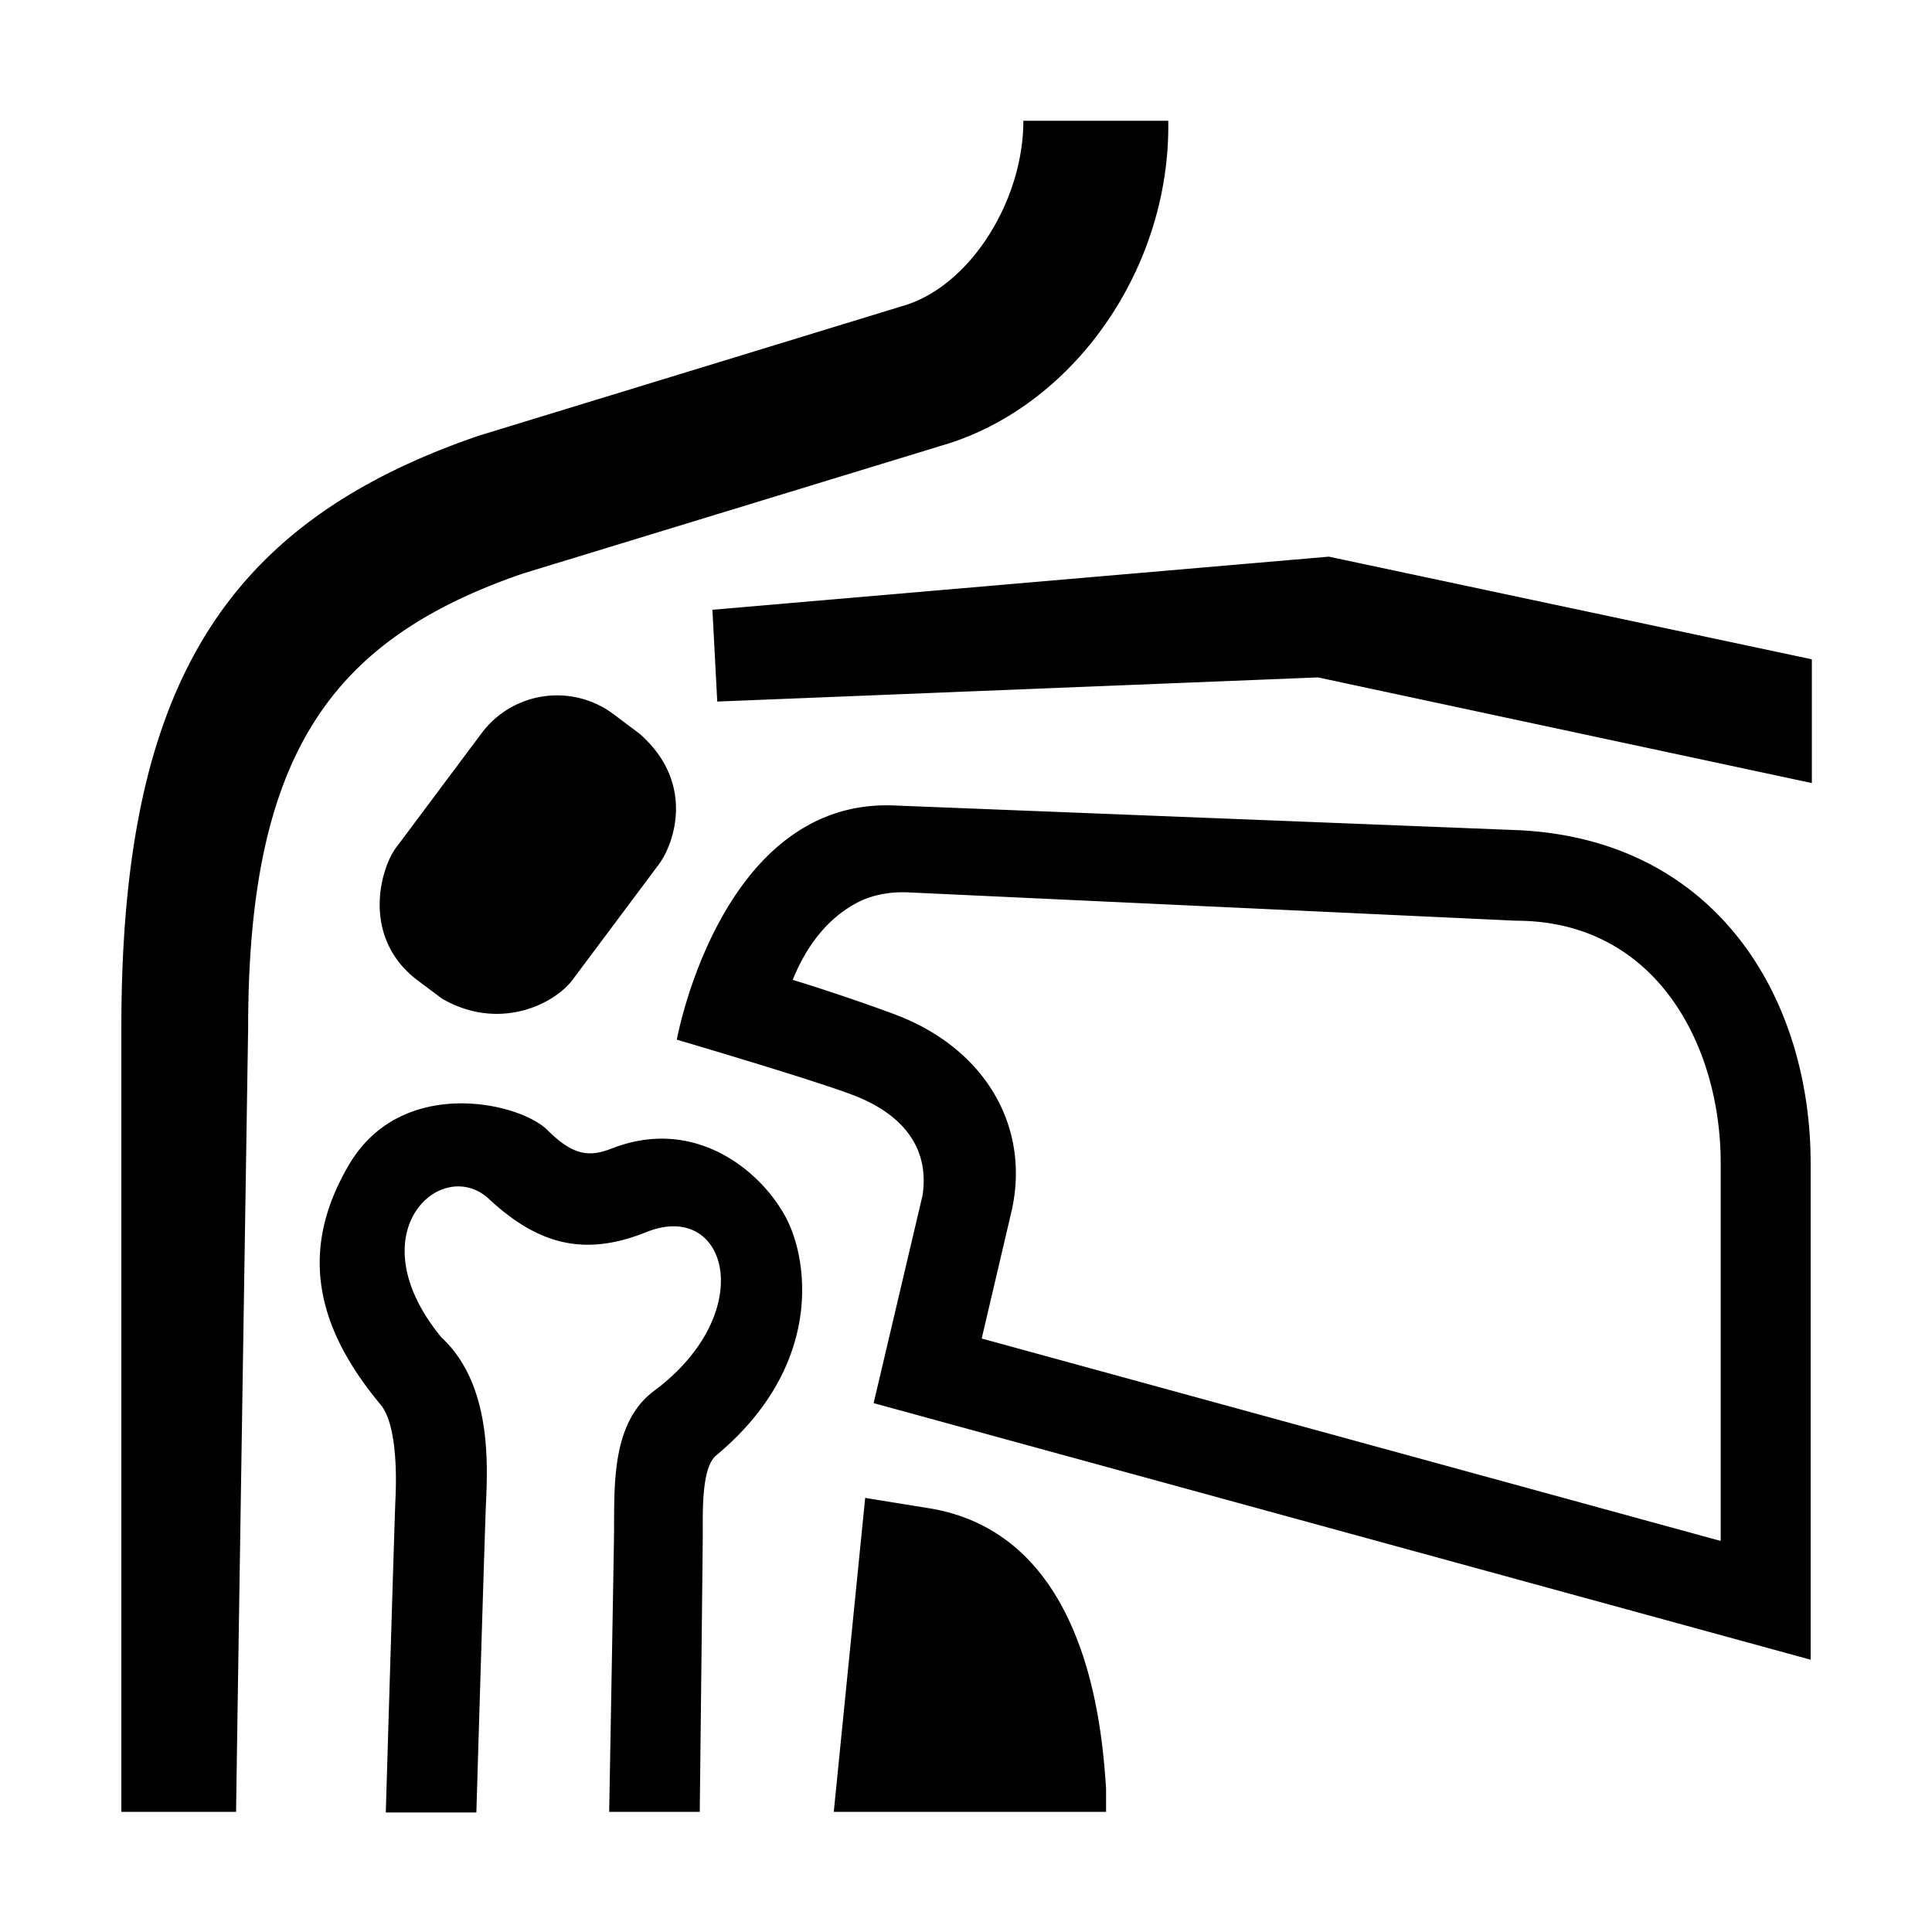 
<svg xmlns="http://www.w3.org/2000/svg" viewBox="0 0 32 32"><path d="M25.14 13.75l-10.36-.41c-2.85-.09-3.57 3.88-3.57 3.88s2.45.72 3 .95c.82.34 1.18.91 1.07 1.63l-.81 3.44 15.52 4.25v-8.22c0-2.75-1.57-5.37-4.85-5.52zm3.35 11.77l-12.23-3.35.49-2.09c.33-1.41-.43-2.73-1.96-3.29-.43-.16-1.13-.4-1.66-.56.18-.45.52-1.02 1.13-1.31.24-.11.51-.15.77-.14l10.08.47c2.33 0 3.39 2.08 3.39 4.01v6.26zM7.98 12.14l-1.42 1.9c-.25.33-.58 1.45.32 2.17l.44.33c.95.55 1.87.09 2.17-.32l1.42-1.9c.25-.33.62-1.35-.32-2.17l-.44-.33a1.56 1.56 0 0 0-2.17.32zM2.01 30.01h1.9c.03-2.11.2-12.99.2-12.99 0-4.53 1.38-6.43 4.55-7.52l7.07-2.16c2.12-.69 3.66-2.95 3.62-5.34h-2.4c0 1.31-.86 2.7-1.94 3.05L7.92 7.22c-4.25 1.46-5.91 4.21-5.91 9.8v12.99zm20-20.79l-10.21.88.08 1.52 9.95-.4 8.18 1.75v-2.05l-8-1.7zm-11.87 9.8c-.36.14-.63.14-1.07-.3-.47-.47-2.44-.91-3.3.59-.83 1.42-.52 2.69.53 3.95.27.32.27 1.15.25 1.57-.01.15-.16 5.19-.16 5.19h1.5s.15-5.02.16-5.13c.03-.69.08-1.98-.74-2.74-1.43-1.74.01-3.02.79-2.29.85.79 1.62.94 2.6.55 1.35-.55 1.88 1.33.13 2.63-.72.54-.65 1.61-.66 2.38 0 .13-.08 4.59-.08 4.59h1.5s.05-4.38.05-4.6c0-.39-.02-1.12.23-1.31 1.82-1.52 1.51-3.33 1.11-4-.43-.75-1.5-1.6-2.84-1.08zm5.24 5.96l-1.05-.17-.52 5.2h4.51v-.39c-.07-1.04-.32-4.22-2.94-4.64z" style="fill: #000000;"/></svg>

